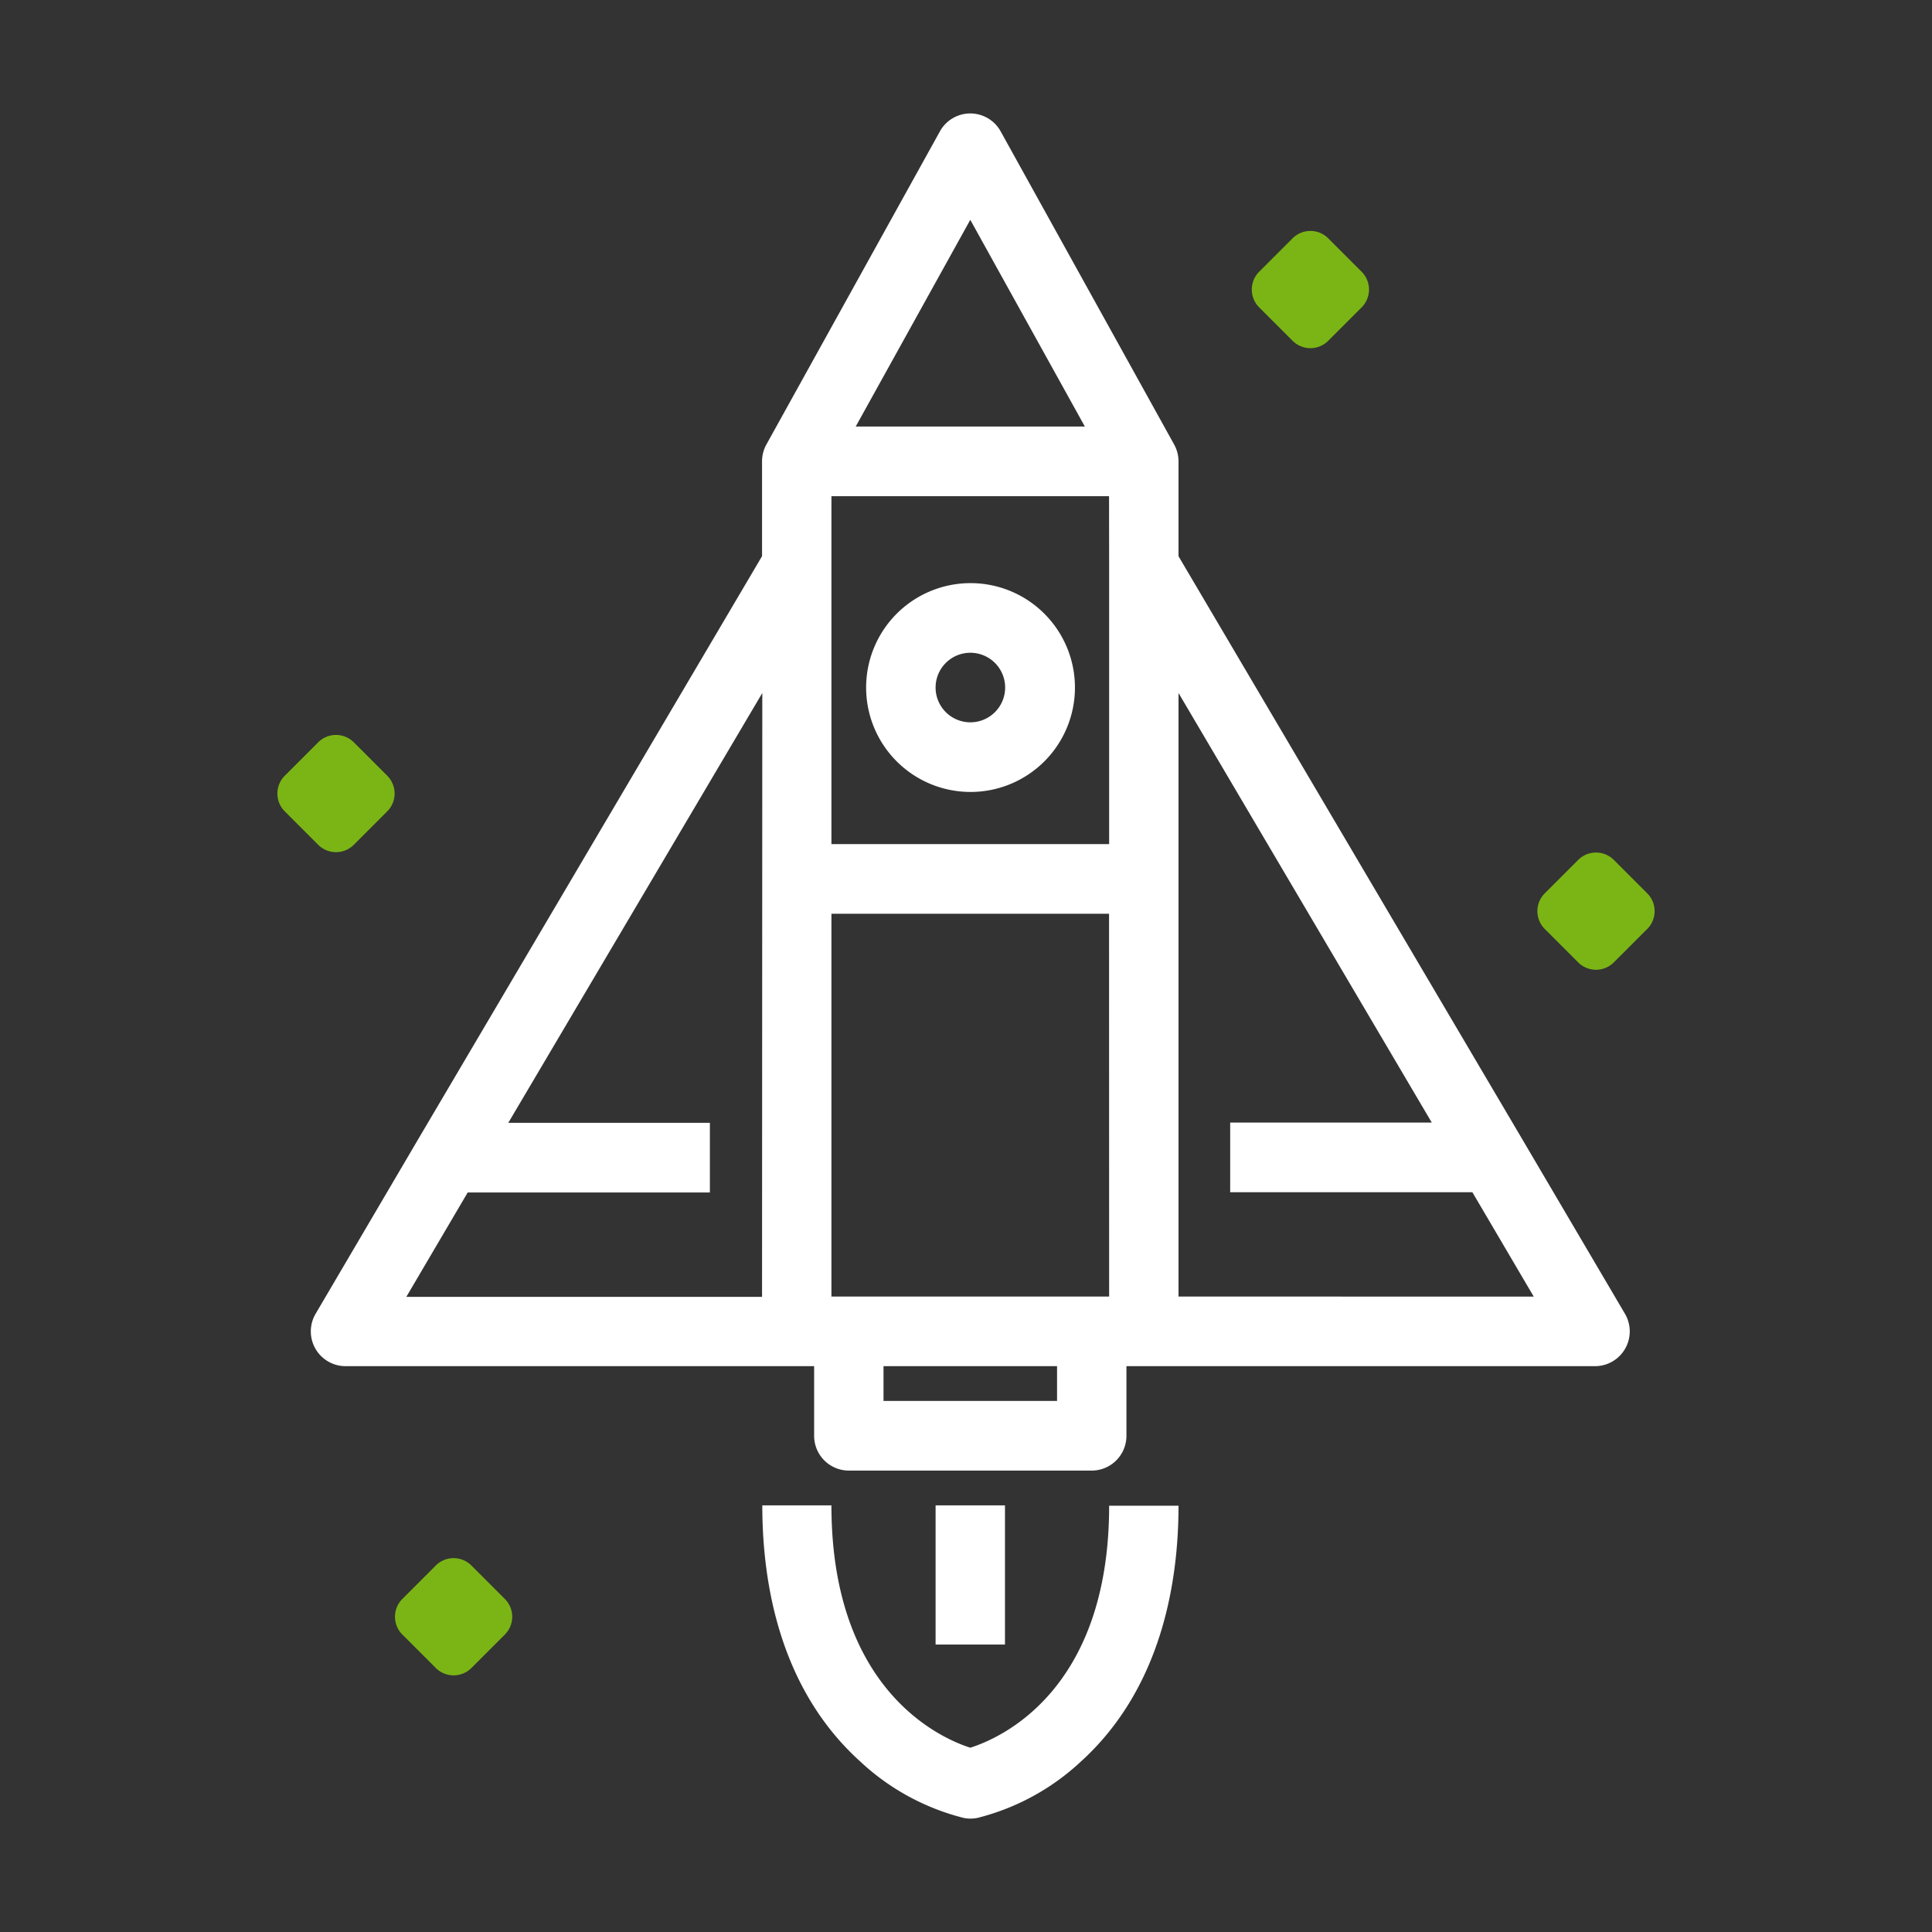 <svg class="package-icon" xmlns="http://www.w3.org/2000/svg" viewBox="0 0 230 230">
  <rect x="0" y="0" width="230" height="230" fill="#333333" stroke="none"/>
  <defs>
    <style>
      .layer-1 {
        fill: #FFFFFF;
      }

      .layer-2 {
        fill: #7BB515;
      }
    </style>
  </defs>
  <path class="layer-1" d="M234.69,192.61,222.5,171.89l-40.95-69.45V91.14h0a4.15,4.15,0,0,0-.52-2L160.37,51.85a4.13,4.13,0,0,0-7.22,0L132.49,89.13a4.15,4.15,0,0,0-.52,2h0v11.3L91,171.9,78.83,192.61a4.14,4.14,0,0,0,3.56,6.25h55.78v8.29a4.14,4.14,0,0,0,4.13,4.14h28.92a4.14,4.14,0,0,0,4.13-4.14v-8.29h55.78a4.14,4.14,0,0,0,3.56-6.25Zm-102.72-2H89.62l7.31-12.43h28.83v-8.29h-24L132,118.72ZM156.76,62.39,170.4,87H143.12ZM167.09,203H146.43v-4.14h20.66Zm6.2-12.43H140.23V145h33.05Zm0-87v33.14H140.23V95.29h33.05Zm8.26,87V118.72l30.15,51.14h-24v8.29h28.83l7.31,12.43Z" transform="translate(-41.25 -36.22)"/>
  <path class="layer-1" d="M156.76,130.5a12.43,12.43,0,1,0-12.4-12.43A12.43,12.43,0,0,0,156.76,130.5Zm0-16.57a4.14,4.14,0,1,1-4.13,4.14A4.14,4.14,0,0,1,156.76,113.93Z" transform="translate(-41.25 -36.22)"/>
  <path class="layer-1" d="M156.76,244.28c-3.42-1.09-16.53-6.73-16.53-28.85H132c0,9.11,2,21.8,11.7,30.53a28,28,0,0,0,12.28,6.68,4.14,4.14,0,0,0,1.62,0A28,28,0,0,0,169.85,246c9.67-8.72,11.7-21.42,11.7-30.53h-8.26C173.29,237.59,160.23,243.19,156.76,244.28Z" transform="translate(-41.25 -36.22)"/>
  <path class="layer-1" d="M152.63,215.43h8.26V232h-8.26Z" transform="translate(-41.25 -36.22)"/>
  <path class="layer-2" d="M199.36,64.58l4,4a3,3,0,0,1,0,4.22l-4,4a3,3,0,0,1-4.22,0l-4-4a3,3,0,0,1,0-4.22l4-4A3,3,0,0,1,199.36,64.58Z" transform="translate(-41.25 -36.22)"/>
  <path class="layer-2" d="M83.36,124.58l4,4a3,3,0,0,1,0,4.22l-4,4a3,3,0,0,1-4.22,0l-4-4a3,3,0,0,1,0-4.22l4-4A3,3,0,0,1,83.36,124.58Z" transform="translate(-41.25 -36.22)"/>
  <path class="layer-2" d="M97.36,222.58l4,4a3,3,0,0,1,0,4.22l-4,4a3,3,0,0,1-4.22,0l-4-4a3,3,0,0,1,0-4.22l4-4A3,3,0,0,1,97.36,222.58Z" transform="translate(-41.25 -36.22)"/>
  <path class="layer-2" d="M233.36,138.58l4,4a3,3,0,0,1,0,4.22l-4,4a3,3,0,0,1-4.22,0l-4-4a3,3,0,0,1,0-4.22l4-4A3,3,0,0,1,233.36,138.58Z" transform="translate(-41.25 -36.22)"/>
</svg>
